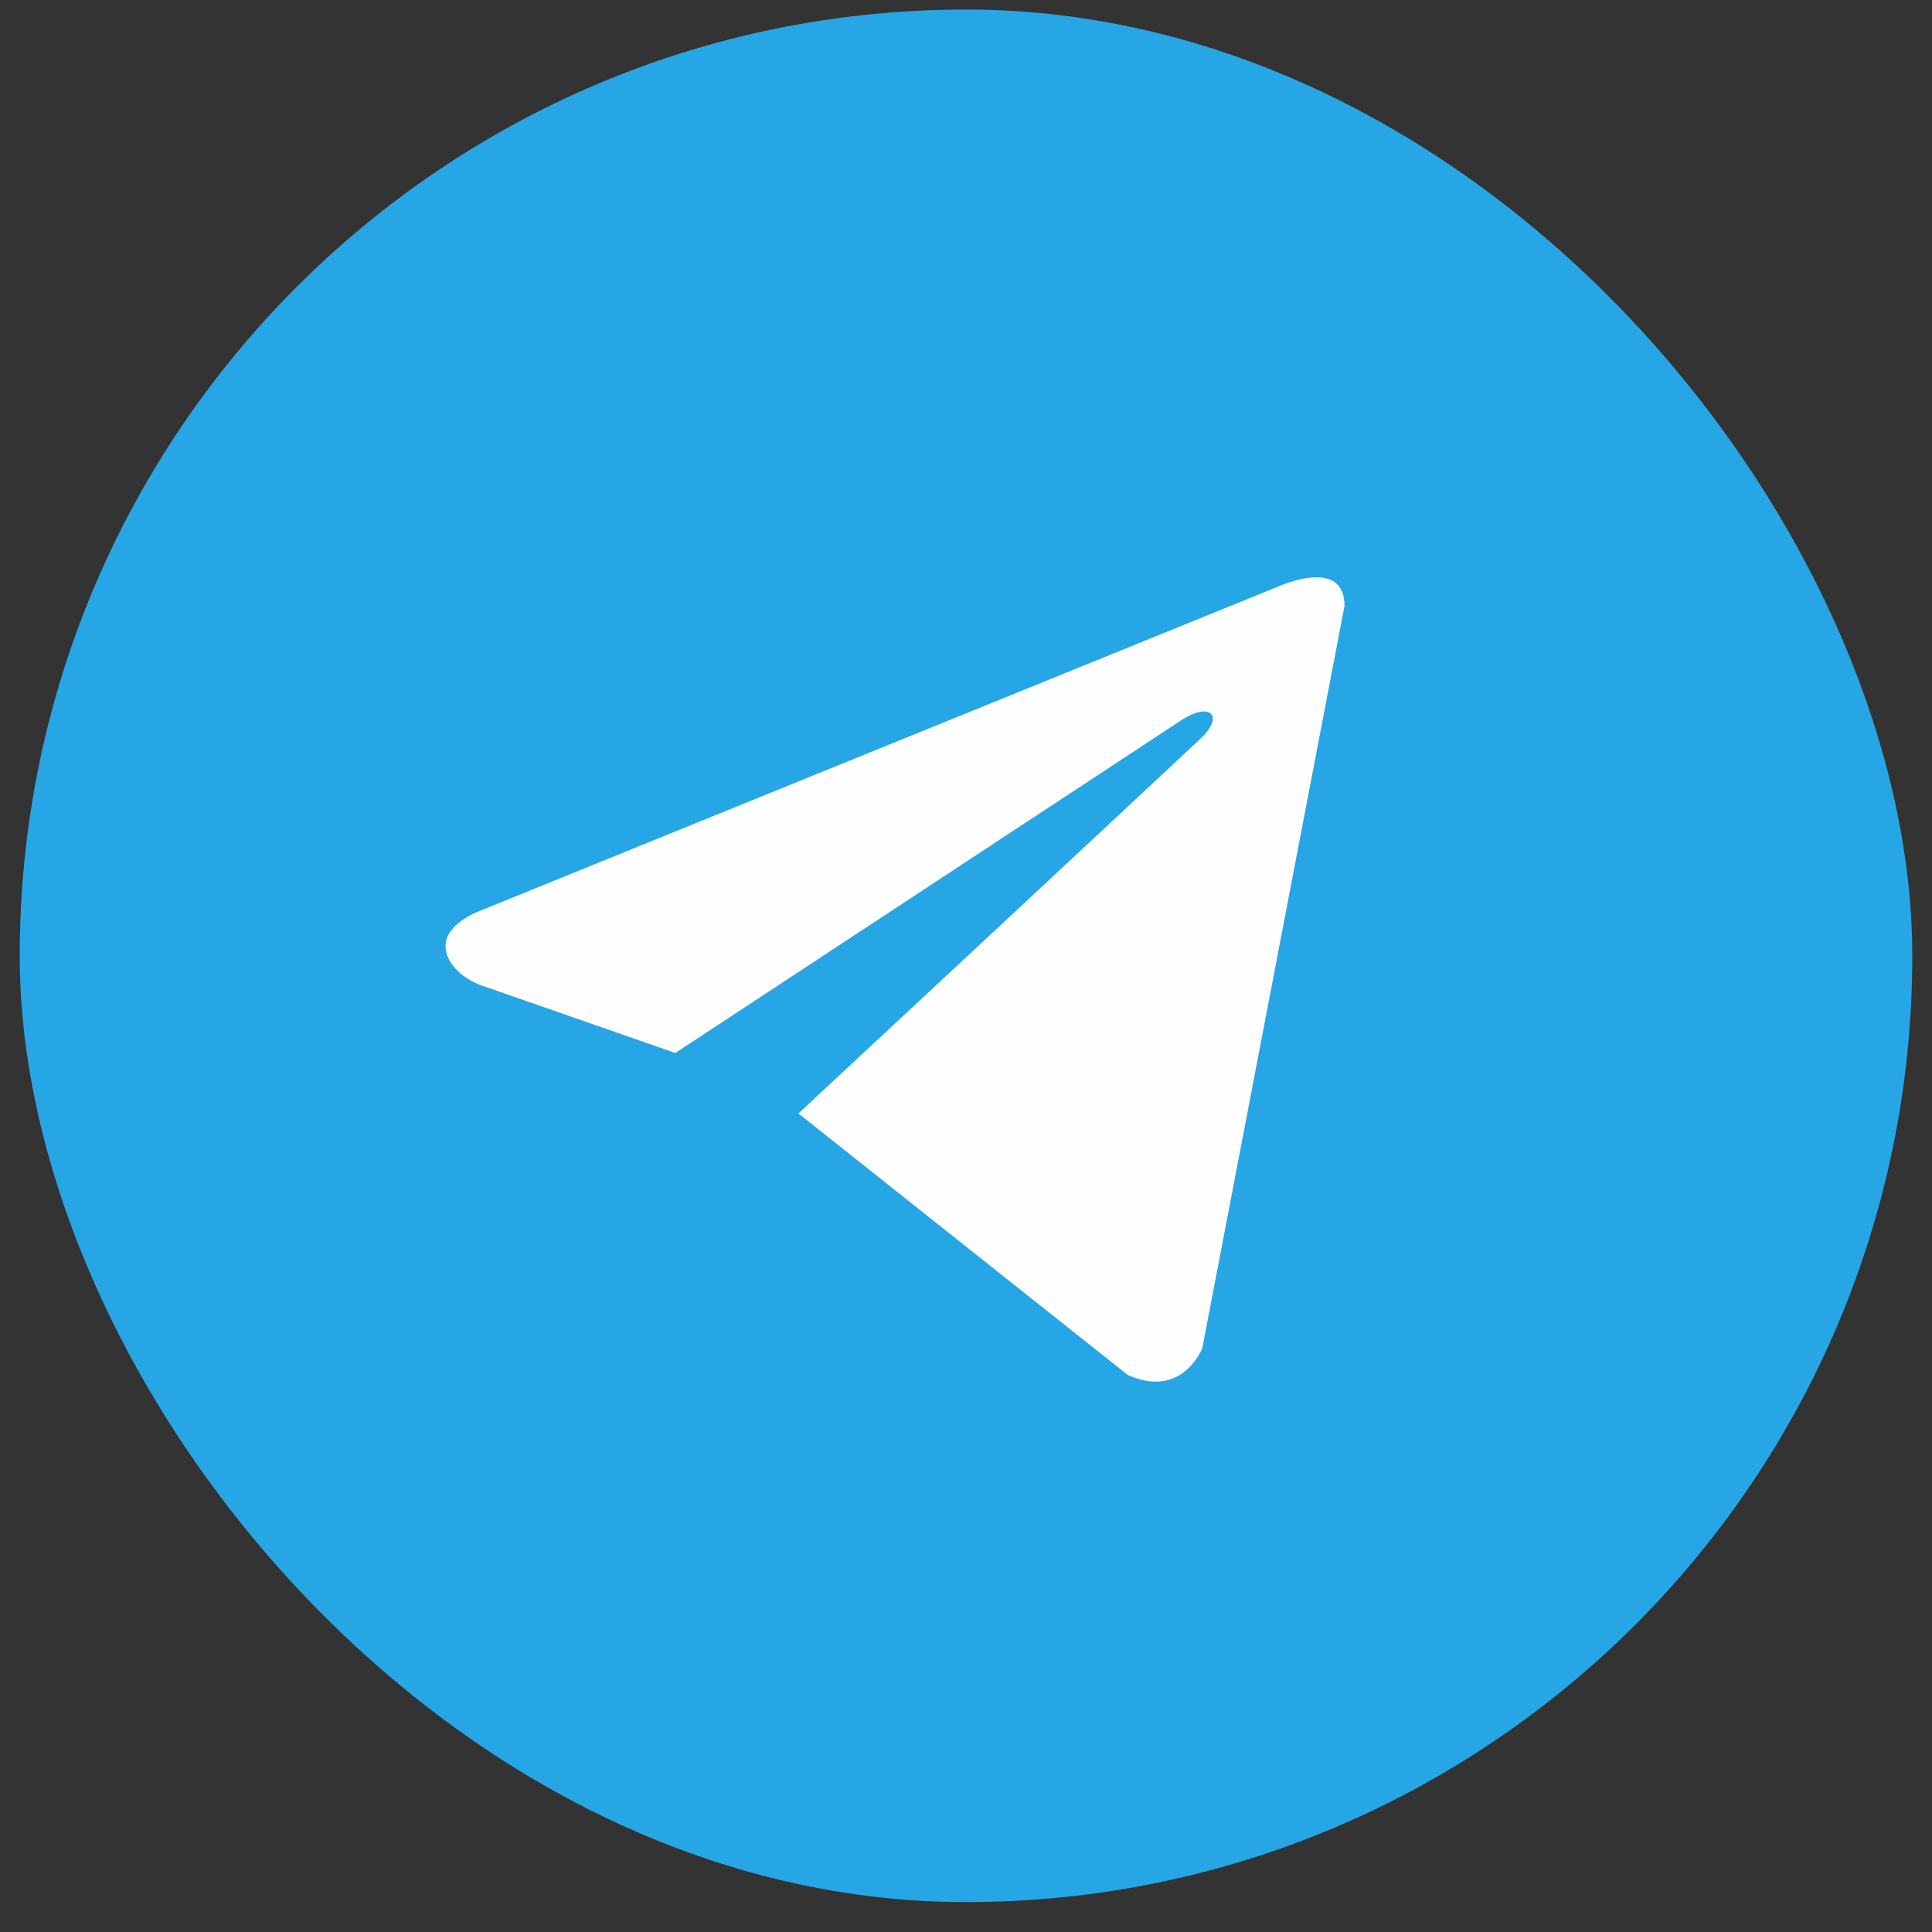 <svg width="49" height="49" viewBox="0 0 49 49" fill="none" xmlns="http://www.w3.org/2000/svg">
<rect x="0" y="0" width="49" height="49" fill="#333333" stroke="none"/>
<rect x="0.5" y="0.242" width="48" height="48" rx="24" fill="#27A6E5"/>
<path d="M34.1 15.365L30.493 34.193C30.493 34.193 29.989 35.498 28.602 34.872L20.281 28.265L20.243 28.246C21.367 27.201 30.083 19.085 30.464 18.718C31.053 18.148 30.687 17.809 30.003 18.239L17.128 26.706L12.161 24.975C12.161 24.975 11.379 24.687 11.304 24.061C11.228 23.434 12.187 23.095 12.187 23.095L32.436 14.869C32.436 14.869 34.1 14.112 34.1 15.365Z" fill="#FEFEFE"/>
</svg>
